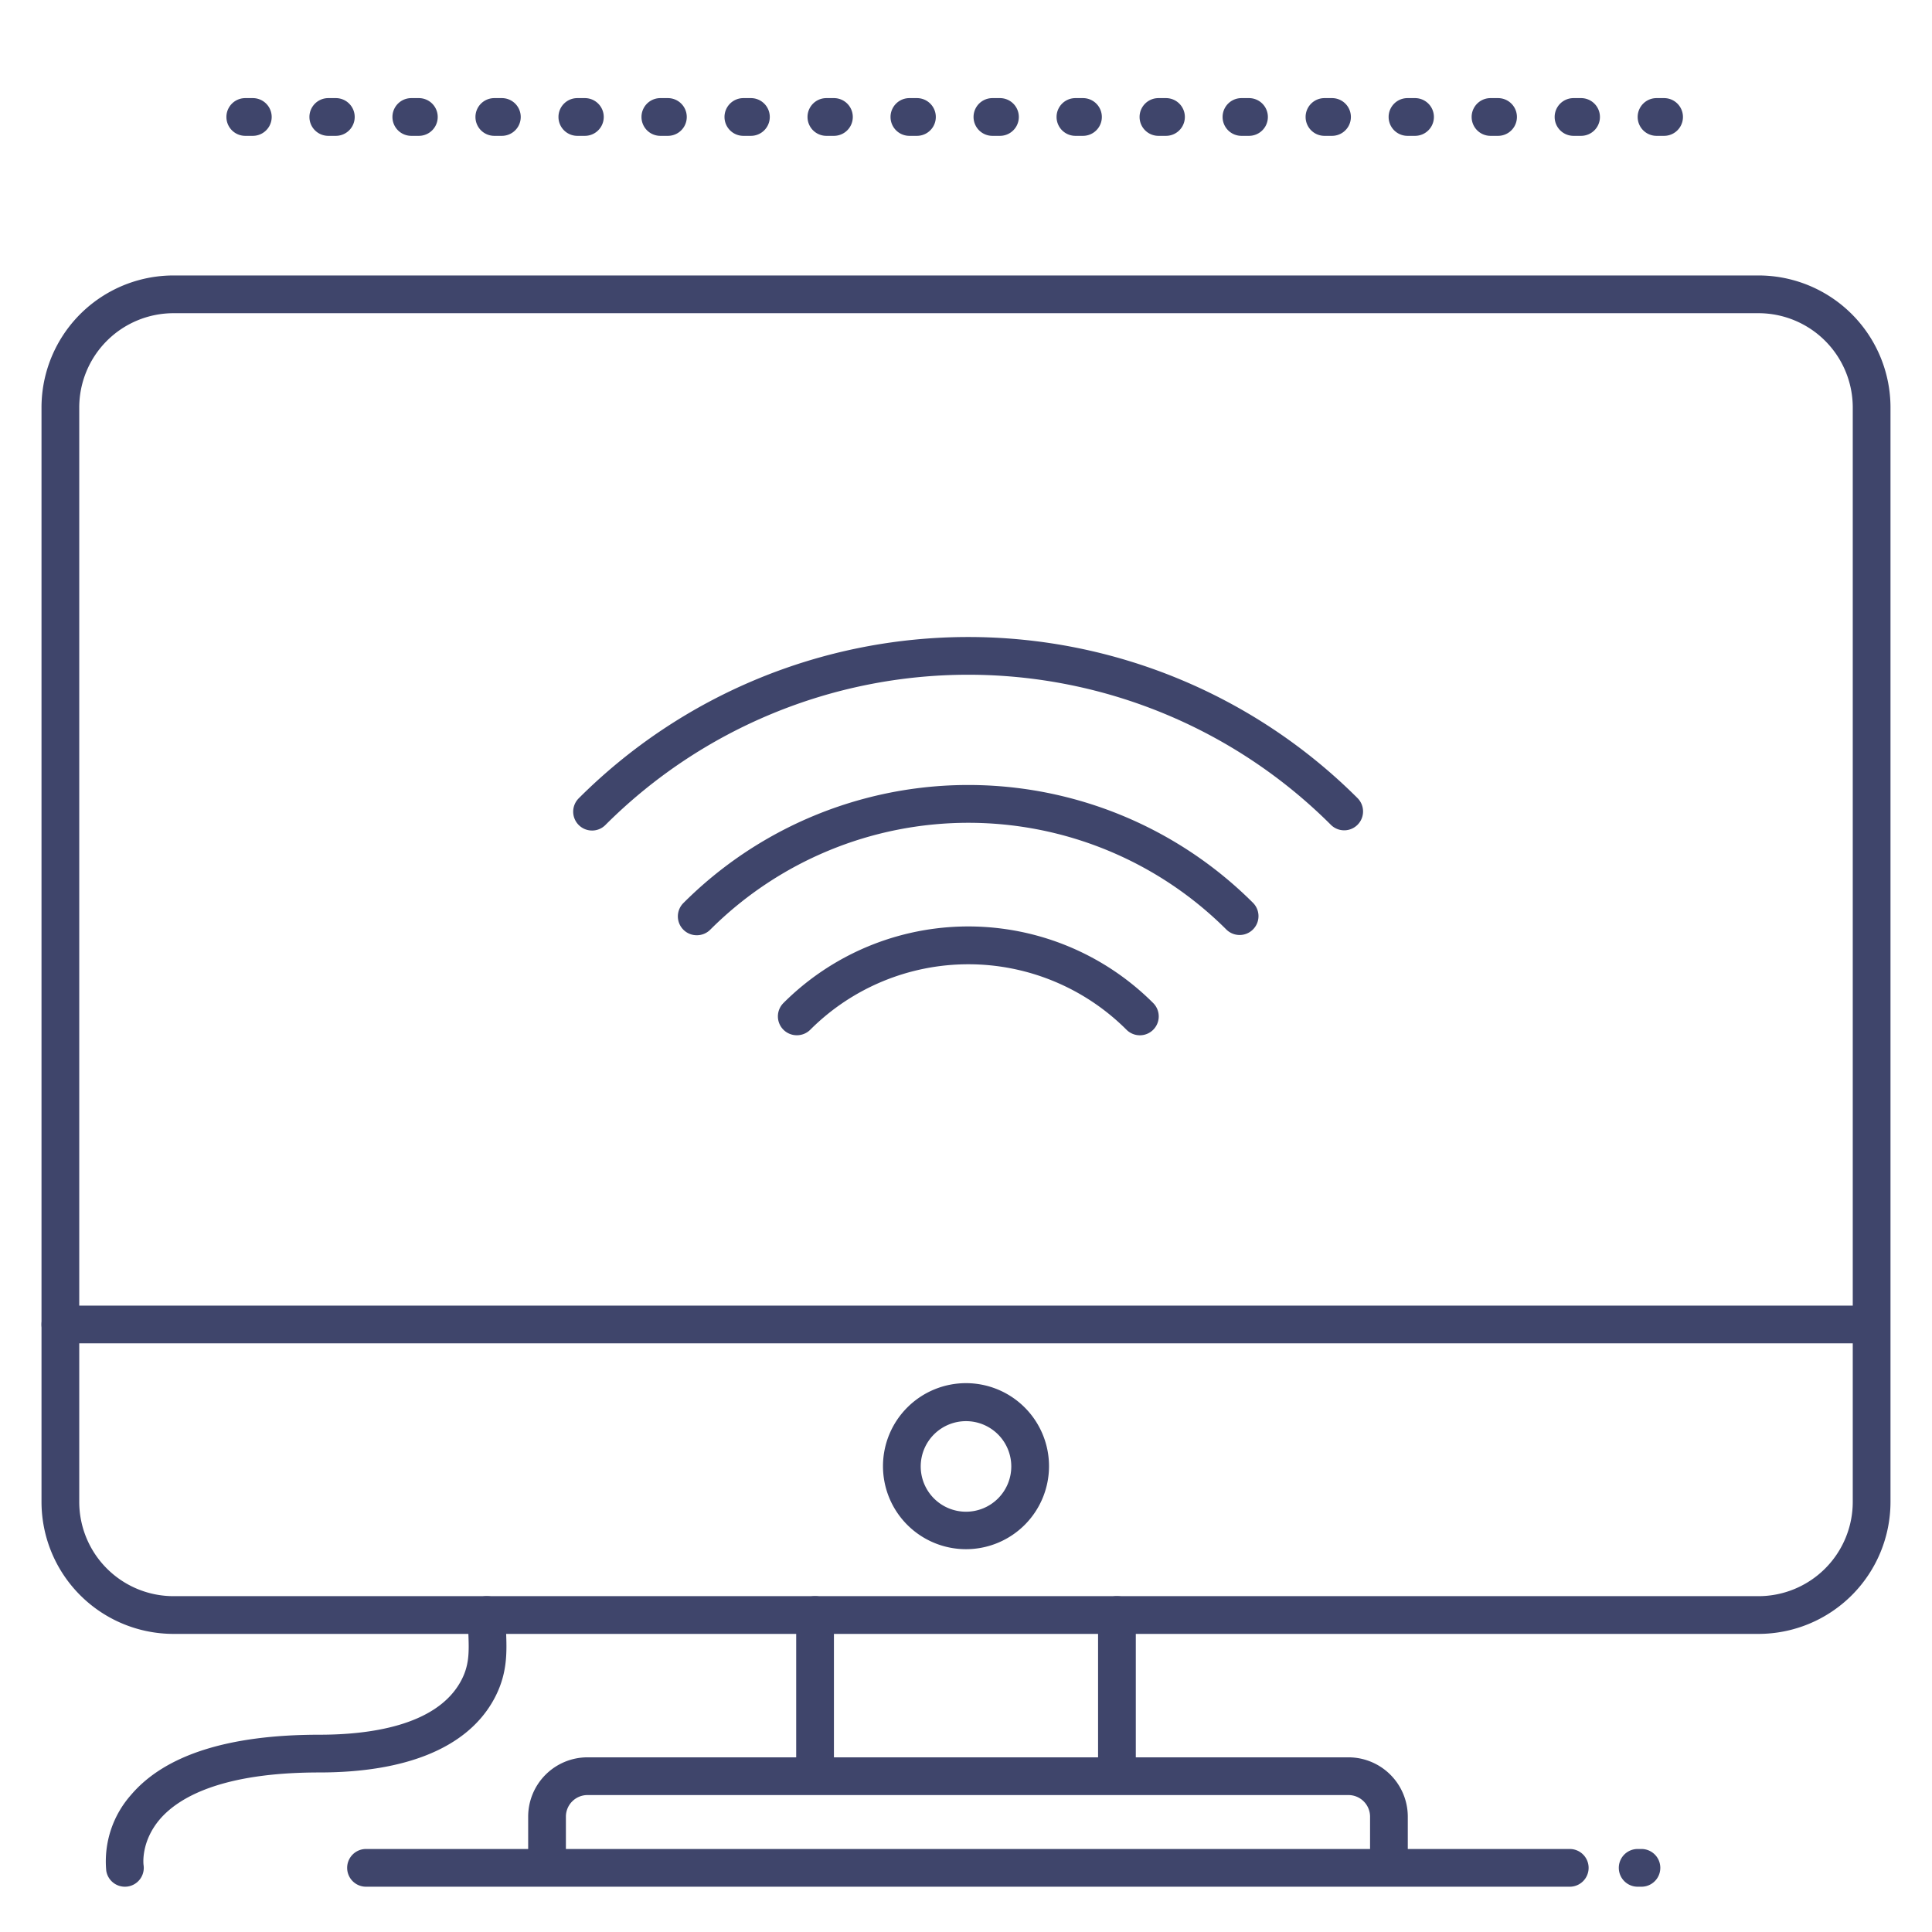 <?xml version="1.0" ?><svg viewBox="0 0 512 512" xmlns="http://www.w3.org/2000/svg"><defs><style>.cls-1{fill:#3f456b;}</style></defs><title/><g id="Lines"><path class="cls-1" d="M466,433H46a35,35,0,0,1-35-35V108A35,35,0,0,1,46,73H466a35,35,0,0,1,35,35V398A35,35,0,0,1,466,433ZM46,83a25,25,0,0,0-25,25V398a25,25,0,0,0,25,25H466a25,25,0,0,0,25-25V108a25,25,0,0,0-25-25Z"/><path class="cls-1" d="M495,356H16a5,5,0,0,1,0-10H495a5,5,0,0,1,0,10Z"/><path class="cls-1" d="M33.09,500a5,5,0,0,1-4.93-4.22,26.57,26.57,0,0,1,6.58-20.13c9-10.57,25.83-15.93,49.9-15.93,13.36,0,30.65-2.39,37.24-13.75,2.58-4.45,2.43-8.17,2.23-13.33,0-1.47-.11-3-.11-4.64a5,5,0,0,1,10,0c0,1.46.05,2.88.11,4.26.22,5.79.45,11.77-3.58,18.72-7.1,12.26-23,18.74-45.89,18.74-26.18,0-37.45,6.76-42.3,12.43-5.09,6-4.31,12-4.3,12.07a5,5,0,0,1-4.16,5.72A5.35,5.35,0,0,1,33.09,500Z"/><path class="cls-1" d="M296,475a5,5,0,0,1-5-5V428a5,5,0,0,1,10,0v42A5,5,0,0,1,296,475Z"/><path class="cls-1" d="M216,475a5,5,0,0,1-5-5V428a5,5,0,0,1,10,0v42A5,5,0,0,1,216,475Z"/><path class="cls-1" d="M368.08,499.28a5,5,0,0,1-5-5V481.43a5.73,5.73,0,0,0-5.72-5.72H155.68a5.72,5.72,0,0,0-5.71,5.72v12.85a5,5,0,0,1-10,0V481.43a15.73,15.73,0,0,1,15.71-15.72H357.36a15.74,15.74,0,0,1,15.72,15.72v12.85A5,5,0,0,1,368.08,499.28Z"/><path class="cls-1" d="M416,500H97a5,5,0,0,1,0-10H416a5,5,0,0,1,0,10Z"/><path class="cls-1" d="M256,410.55a22,22,0,1,1,22-22A22,22,0,0,1,256,410.55Zm0-33.93a12,12,0,1,0,12,12A12,12,0,0,0,256,376.62Z"/><path class="cls-1" d="M435,500h-1a5,5,0,0,1,0-10h1a5,5,0,0,1,0,10Z"/></g><g id="Outline"><path class="cls-1" d="M211.14,274.35a5,5,0,0,1-3.53-8.53,69.28,69.28,0,0,1,98,0,5,5,0,0,1-7.07,7.08,59.27,59.27,0,0,0-83.82,0A5,5,0,0,1,211.14,274.35Z"/><path class="cls-1" d="M184.64,247.85a5,5,0,0,1-3.53-8.54,106.76,106.76,0,0,1,151,0,5,5,0,0,1-7.07,7.07,96.76,96.76,0,0,0-136.82,0A5,5,0,0,1,184.64,247.85Z"/><path class="cls-1" d="M156.9,220.1a5,5,0,0,1-3.54-8.53,146,146,0,0,1,206.46,0,5,5,0,0,1-7.07,7.07,136,136,0,0,0-192.32,0A4.94,4.94,0,0,1,156.9,220.1Z"/><path class="cls-1" d="M441,36h-2a5,5,0,0,1,0-10h2a5,5,0,0,1,0,10Zm-22,0h-2a5,5,0,0,1,0-10h2a5,5,0,0,1,0,10Zm-22,0h-2a5,5,0,0,1,0-10h2a5,5,0,0,1,0,10Zm-22,0h-2a5,5,0,0,1,0-10h2a5,5,0,0,1,0,10Zm-22,0h-2a5,5,0,0,1,0-10h2a5,5,0,0,1,0,10Zm-22,0h-2a5,5,0,0,1,0-10h2a5,5,0,0,1,0,10Zm-22,0h-2a5,5,0,0,1,0-10h2a5,5,0,0,1,0,10Zm-22,0h-2a5,5,0,0,1,0-10h2a5,5,0,0,1,0,10Zm-22,0h-2a5,5,0,0,1,0-10h2a5,5,0,0,1,0,10Zm-22,0h-2a5,5,0,0,1,0-10h2a5,5,0,0,1,0,10Zm-22,0h-2a5,5,0,0,1,0-10h2a5,5,0,0,1,0,10Zm-22,0h-2a5,5,0,0,1,0-10h2a5,5,0,0,1,0,10Zm-22,0h-2a5,5,0,0,1,0-10h2a5,5,0,0,1,0,10Zm-22,0h-2a5,5,0,0,1,0-10h2a5,5,0,0,1,0,10Zm-22,0h-2a5,5,0,0,1,0-10h2a5,5,0,0,1,0,10Zm-22,0h-2a5,5,0,0,1,0-10h2a5,5,0,0,1,0,10ZM89,36H87a5,5,0,0,1,0-10h2a5,5,0,0,1,0,10ZM67,36H65a5,5,0,0,1,0-10h2a5,5,0,0,1,0,10Z"/></g></svg>